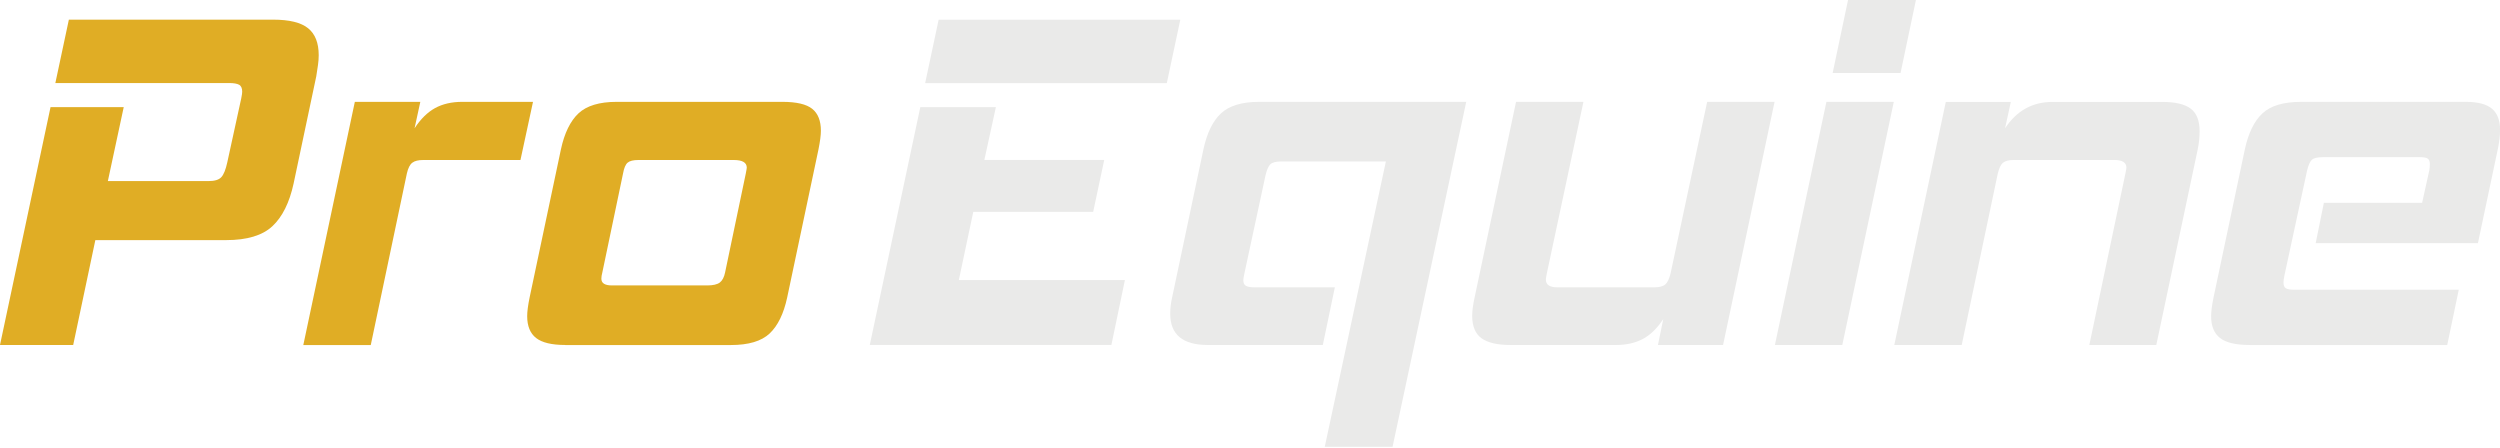 <svg width="134" height="24" viewBox="0 0 134 24" fill="none" xmlns="http://www.w3.org/2000/svg">
<path d="M5.109 12.877L3.923 18.491H0L2.709 5.741H6.632L5.781 9.706H11.175C11.501 9.706 11.728 9.639 11.859 9.5C11.989 9.364 12.097 9.095 12.183 8.701L12.93 5.276C12.964 5.104 12.982 4.984 12.982 4.916C12.982 4.728 12.925 4.602 12.815 4.542C12.703 4.482 12.528 4.451 12.285 4.451H2.967L3.691 1.053H14.633C15.511 1.053 16.137 1.207 16.516 1.515C16.895 1.823 17.083 2.304 17.083 2.957C17.083 3.129 17.07 3.304 17.044 3.484C17.018 3.665 16.986 3.868 16.952 4.09L15.738 9.832C15.516 10.861 15.134 11.626 14.602 12.123C14.069 12.621 13.243 12.87 12.123 12.87H5.109V12.877Z" fill="#E0AD25"/>
<path d="M16.258 18.491L19.019 5.459H22.529L22.221 6.875C22.548 6.376 22.913 6.018 23.318 5.794C23.723 5.572 24.209 5.459 24.776 5.459H28.569L27.897 8.576H22.683C22.425 8.576 22.232 8.623 22.104 8.719C21.973 8.813 21.874 9.007 21.808 9.299L19.873 18.494H16.258V18.491Z" fill="#E0AD25"/>
<path d="M30.297 18.491C29.574 18.491 29.054 18.366 28.735 18.117C28.417 17.869 28.257 17.477 28.257 16.947C28.257 16.707 28.299 16.373 28.388 15.942L30.065 8.009C30.253 7.134 30.569 6.488 31.005 6.078C31.444 5.666 32.128 5.459 33.056 5.459H41.934C42.692 5.459 43.225 5.585 43.535 5.833C43.844 6.081 44 6.473 44 7.006C44 7.246 43.956 7.58 43.87 8.011L42.193 15.944C42.005 16.819 41.689 17.464 41.252 17.875C40.814 18.287 40.121 18.494 39.176 18.494H30.3L30.297 18.491ZM39.975 9.296C40.009 9.124 40.027 9.022 40.027 8.988C40.027 8.714 39.795 8.576 39.33 8.576H34.221C33.946 8.576 33.753 8.623 33.641 8.719C33.529 8.813 33.447 9.007 33.395 9.299L32.285 14.604C32.267 14.675 32.254 14.732 32.246 14.784C32.238 14.837 32.233 14.886 32.233 14.938C32.233 15.179 32.421 15.299 32.8 15.299H37.909C38.217 15.299 38.442 15.247 38.58 15.145C38.716 15.043 38.813 14.86 38.865 14.604L39.975 9.299V9.296Z" fill="#E0AD25"/>
<path d="M46.62 18.491L49.329 5.741H53.38L52.761 8.573H59.187L58.594 11.355H52.168L51.393 15.012H60.295L59.571 18.488H46.618L46.62 18.491ZM49.588 4.456L50.311 1.058H63.264L62.541 4.456H49.588Z" fill="#EAEAE9"/>
<path d="M71.007 23.95L74.283 8.654H68.682C68.39 8.654 68.191 8.706 68.089 8.808C67.987 8.91 67.899 9.108 67.831 9.401L66.695 14.68C66.66 14.852 66.642 14.962 66.642 15.014C66.642 15.168 66.689 15.273 66.786 15.322C66.88 15.375 67.031 15.401 67.238 15.401H71.548L70.903 18.491H64.735C63.393 18.491 62.724 17.932 62.724 16.817C62.724 16.524 62.758 16.234 62.826 15.942L64.503 8.009C64.691 7.134 65.004 6.488 65.443 6.078C65.882 5.666 66.567 5.459 67.494 5.459H78.59L74.641 23.95H71.004H71.007Z" fill="#EAEAE9"/>
<path d="M88.866 18.491L89.151 17.101C88.824 17.6 88.459 17.956 88.054 18.17C87.649 18.384 87.171 18.491 86.622 18.491H80.946C80.257 18.491 79.747 18.371 79.41 18.131C79.076 17.89 78.909 17.485 78.909 16.921C78.909 16.663 78.953 16.339 79.039 15.942L81.26 5.459H84.872L82.91 14.654C82.876 14.826 82.858 14.936 82.858 14.988C82.858 15.262 83.064 15.401 83.477 15.401H88.665C88.939 15.401 89.138 15.349 89.258 15.247C89.378 15.145 89.472 14.946 89.543 14.654L91.504 5.459H95.117L92.356 18.491H88.871H88.866Z" fill="#EAEAE9"/>
<path d="M95.135 18.491L97.896 5.459H101.508L98.747 18.491H95.135ZM98.23 3.913L99.055 0H102.694L101.869 3.913H98.23Z" fill="#EAEAE9"/>
<path d="M111.988 18.491L113.923 9.296C113.957 9.124 113.976 9.022 113.976 8.988C113.976 8.714 113.759 8.575 113.33 8.575H107.936C107.678 8.575 107.49 8.622 107.367 8.719C107.247 8.813 107.153 9.006 107.082 9.299L105.147 18.493H101.534L104.295 5.462H107.78L107.471 6.877C108.091 5.932 108.942 5.462 110.026 5.462H115.885C116.59 5.462 117.102 5.582 117.421 5.822C117.74 6.063 117.899 6.467 117.899 7.032C117.899 7.358 117.865 7.685 117.797 8.011L115.577 18.493H111.988V18.491Z" fill="#EAEAE9"/>
<path d="M120.579 18.491C119.84 18.491 119.31 18.366 118.994 18.117C118.675 17.869 118.516 17.477 118.516 16.947C118.516 16.707 118.557 16.373 118.646 15.942L120.323 8.009C120.511 7.134 120.825 6.488 121.266 6.078C121.705 5.666 122.397 5.459 123.343 5.459H132.169C132.822 5.459 133.292 5.585 133.577 5.833C133.862 6.081 134.003 6.454 134.003 6.953C134.003 7.262 133.966 7.58 133.901 7.907L132.817 13.032H124.121L124.56 10.869H129.826L130.213 9.119C130.228 9.033 130.239 8.92 130.239 8.784C130.239 8.649 130.199 8.552 130.124 8.5C130.045 8.448 129.904 8.424 129.698 8.424H124.51C124.218 8.424 124.019 8.471 123.917 8.565C123.816 8.659 123.729 8.852 123.659 9.145L122.447 14.758C122.429 14.845 122.415 14.918 122.408 14.978C122.4 15.038 122.395 15.093 122.395 15.145C122.395 15.299 122.439 15.403 122.525 15.453C122.611 15.505 122.765 15.531 122.99 15.531H131.79L131.171 18.494H120.592L120.579 18.491Z" fill="#EAEAE9"/>
</svg>
